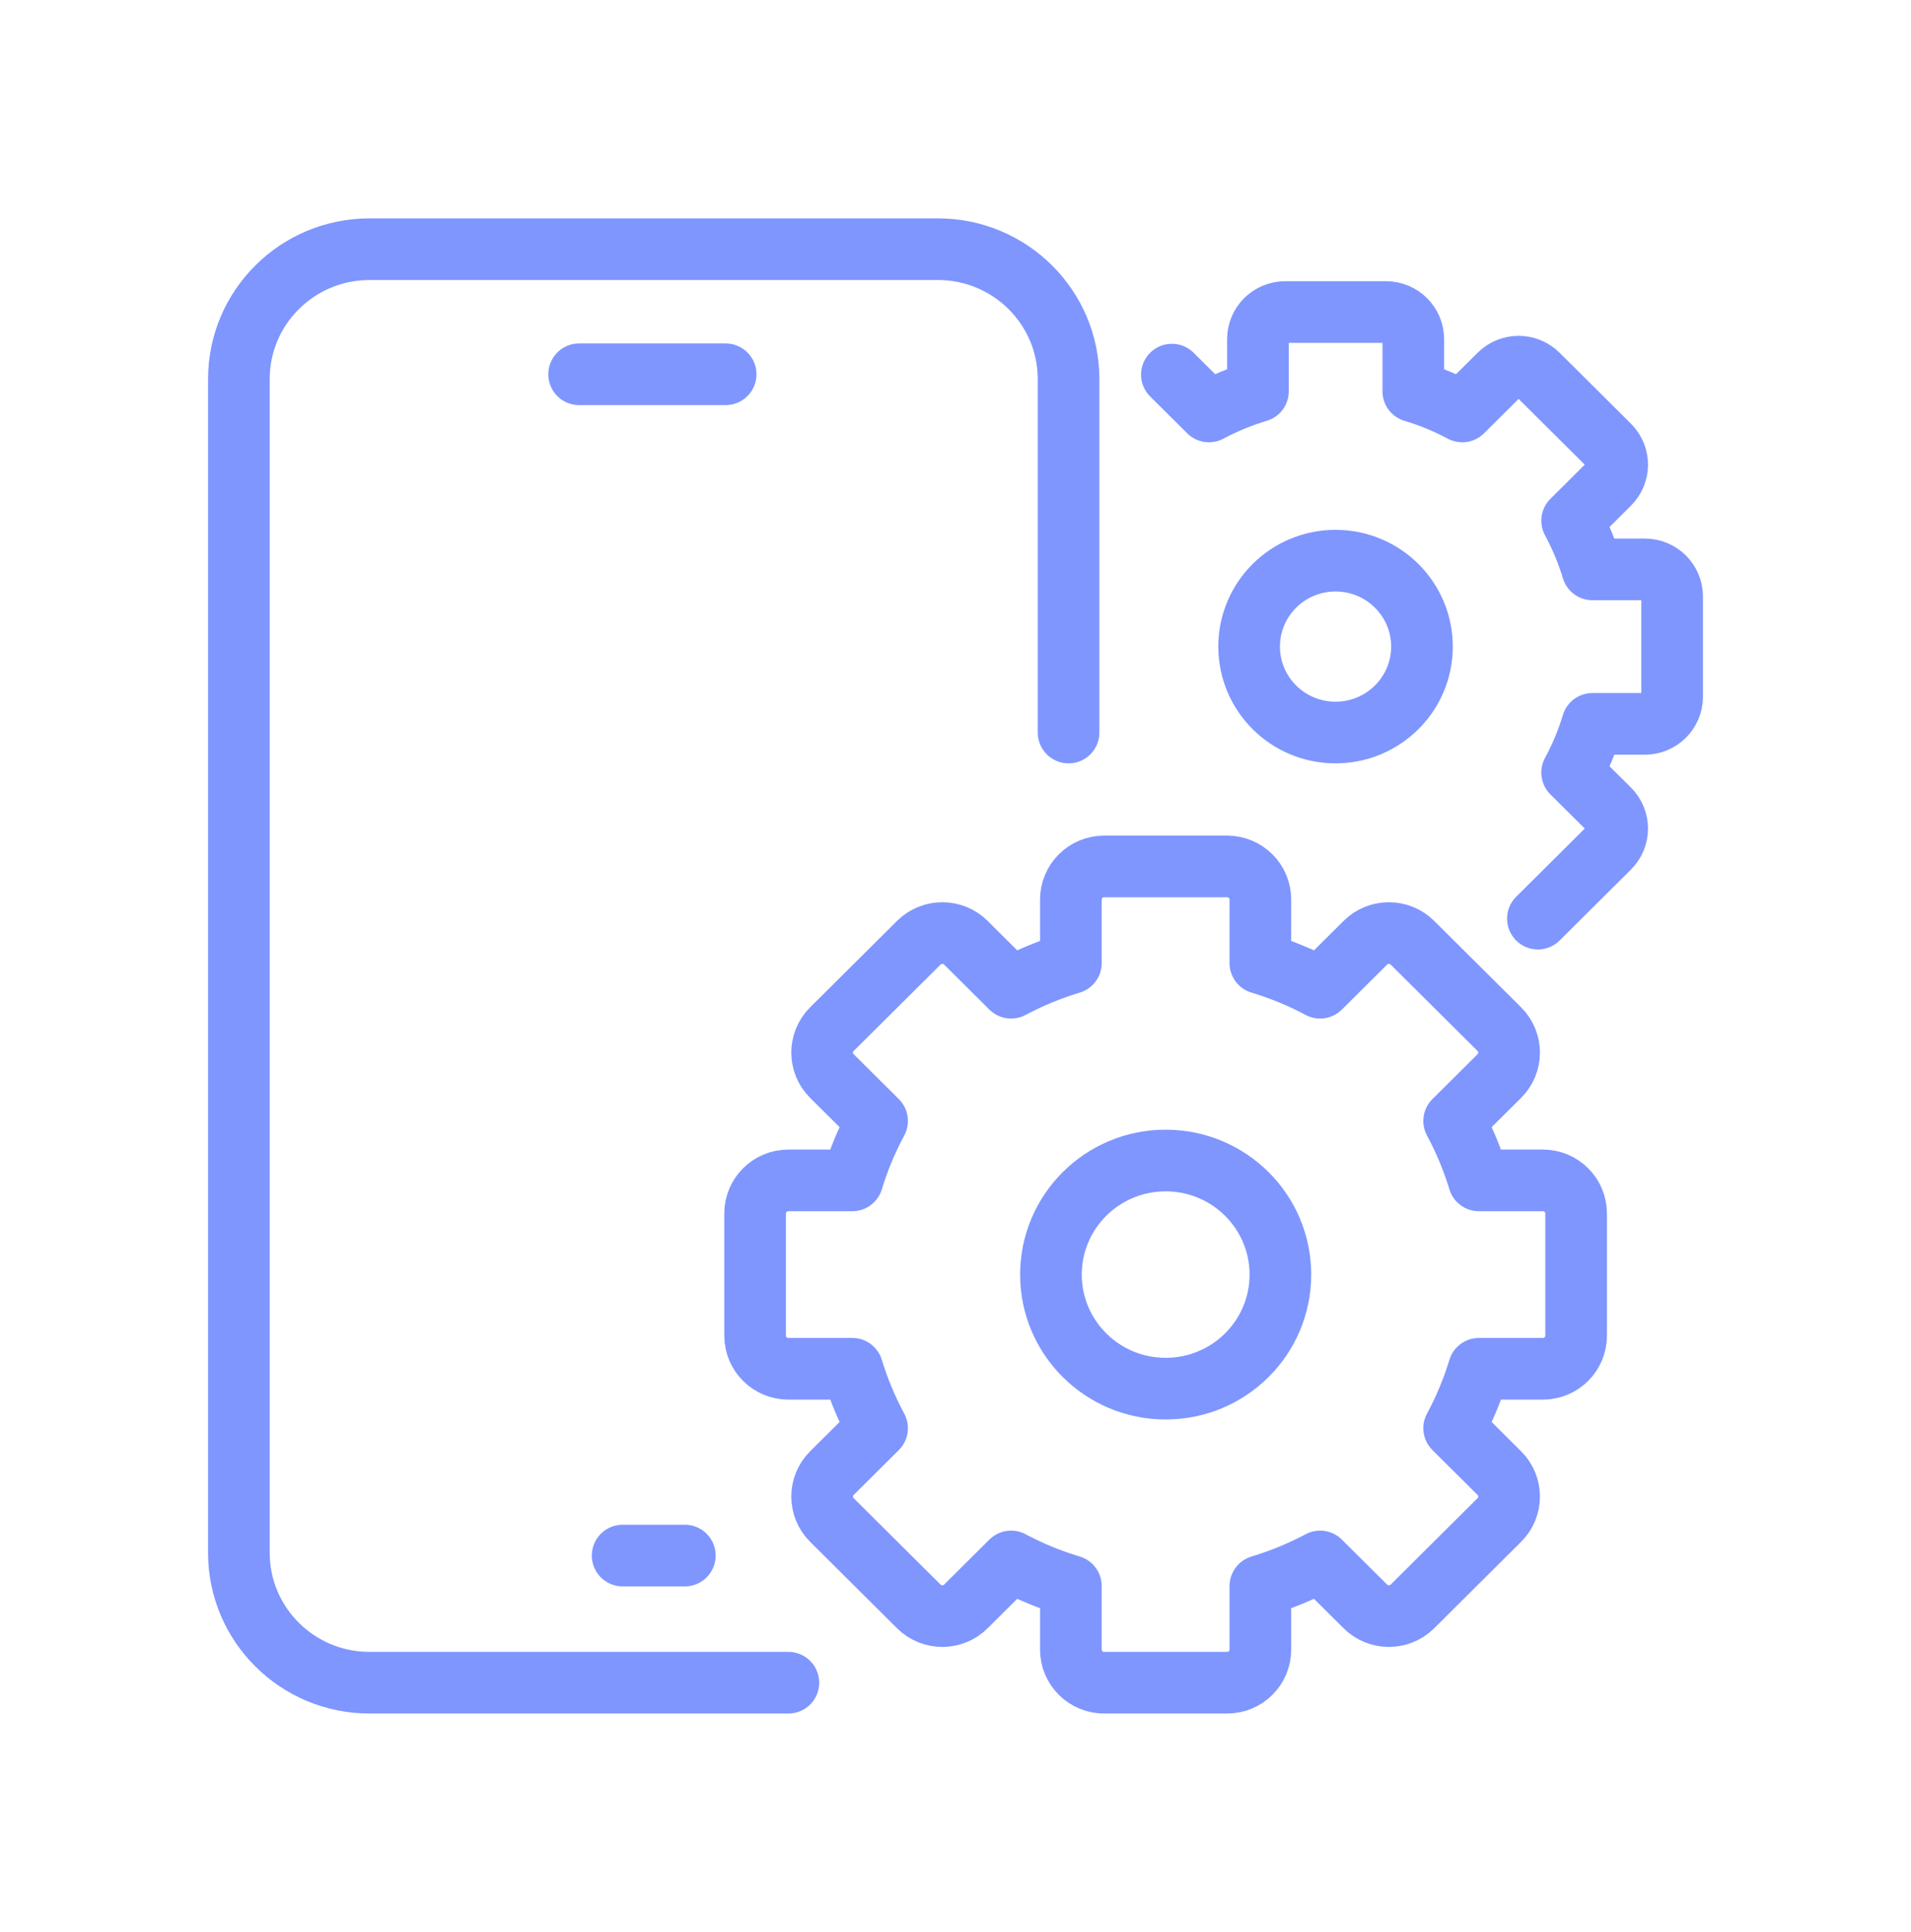 <?xml version="1.0" encoding="UTF-8"?> <svg xmlns="http://www.w3.org/2000/svg" width="93" height="94" viewBox="0 0 93 94" fill="none"><path d="M52.002 35.642V18.446C52.002 14.955 49.154 12.125 45.642 12.125H17.984C14.472 12.125 11.625 14.955 11.625 18.446V75.554C11.625 79.045 14.472 81.875 17.984 81.875H38.367M33.328 75.688H30.301M35.314 18.211H28.183M74.843 44.697L78.312 41.248C78.831 40.733 78.831 39.898 78.312 39.382L76.509 37.59C76.914 36.842 77.245 36.049 77.496 35.221H80.047C80.781 35.221 81.375 34.63 81.375 33.901V29.024C81.375 28.294 80.781 27.704 80.047 27.704H77.496C77.245 26.876 76.914 26.083 76.509 25.335L78.312 23.542C78.831 23.027 78.831 22.192 78.312 21.677L74.843 18.228C74.325 17.712 73.484 17.712 72.966 18.228L71.162 20.02C70.41 19.618 69.612 19.289 68.779 19.039V16.503C68.779 15.774 68.185 15.183 67.451 15.183H62.545C61.812 15.183 61.218 15.774 61.218 16.503V19.039C60.384 19.289 59.587 19.618 58.834 20.02L57.031 18.228M75.084 57.434H71.972C71.664 56.425 71.26 55.458 70.767 54.542L72.968 52.355C73.6 51.726 73.6 50.705 72.968 50.077L68.737 45.871C68.105 45.243 67.078 45.243 66.446 45.871L64.245 48.059C63.326 47.569 62.354 47.167 61.336 46.861V43.767C61.336 42.878 60.612 42.158 59.717 42.158H53.734C52.839 42.158 52.115 42.878 52.115 43.767V46.861C51.1 47.167 50.127 47.569 49.206 48.059L47.005 45.871C46.373 45.243 45.346 45.243 44.714 45.871L40.483 50.077C39.851 50.705 39.851 51.726 40.483 52.355L42.684 54.542C42.191 55.455 41.787 56.425 41.479 57.434H38.367C37.472 57.434 36.748 58.154 36.748 59.043V64.99C36.748 65.88 37.472 66.6 38.367 66.6H41.479C41.787 67.609 42.191 68.576 42.684 69.491L40.483 71.679C39.851 72.307 39.851 73.328 40.483 73.956L44.714 78.163C45.346 78.791 46.373 78.791 47.005 78.163L49.206 75.975C50.125 76.464 51.097 76.866 52.115 77.172V80.266C52.115 81.155 52.839 81.875 53.734 81.875H59.717C60.612 81.875 61.336 81.155 61.336 80.266V77.172C62.351 76.866 63.324 76.464 64.245 75.975L66.446 78.163C67.078 78.791 68.105 78.791 68.737 78.163L72.968 73.956C73.6 73.328 73.6 72.307 72.968 71.679L70.767 69.491C71.26 68.578 71.664 67.611 71.972 66.6H75.084C75.979 66.6 76.703 65.88 76.703 64.99V59.043C76.703 58.154 75.979 57.434 75.084 57.434ZM62.311 62.017C62.311 58.951 59.812 56.467 56.728 56.467C53.644 56.467 51.145 58.951 51.145 62.017C51.145 65.082 53.644 67.567 56.728 67.567C59.812 67.567 62.311 65.082 62.311 62.017ZM64.995 35.642C67.317 35.642 69.201 33.771 69.201 31.461C69.201 29.151 67.319 27.28 64.995 27.28C62.671 27.28 60.789 29.151 60.789 31.461C60.789 33.771 62.671 35.642 64.995 35.642Z" stroke="#7F96FF" stroke-width="3" stroke-linecap="round" stroke-linejoin="round"></path></svg> 